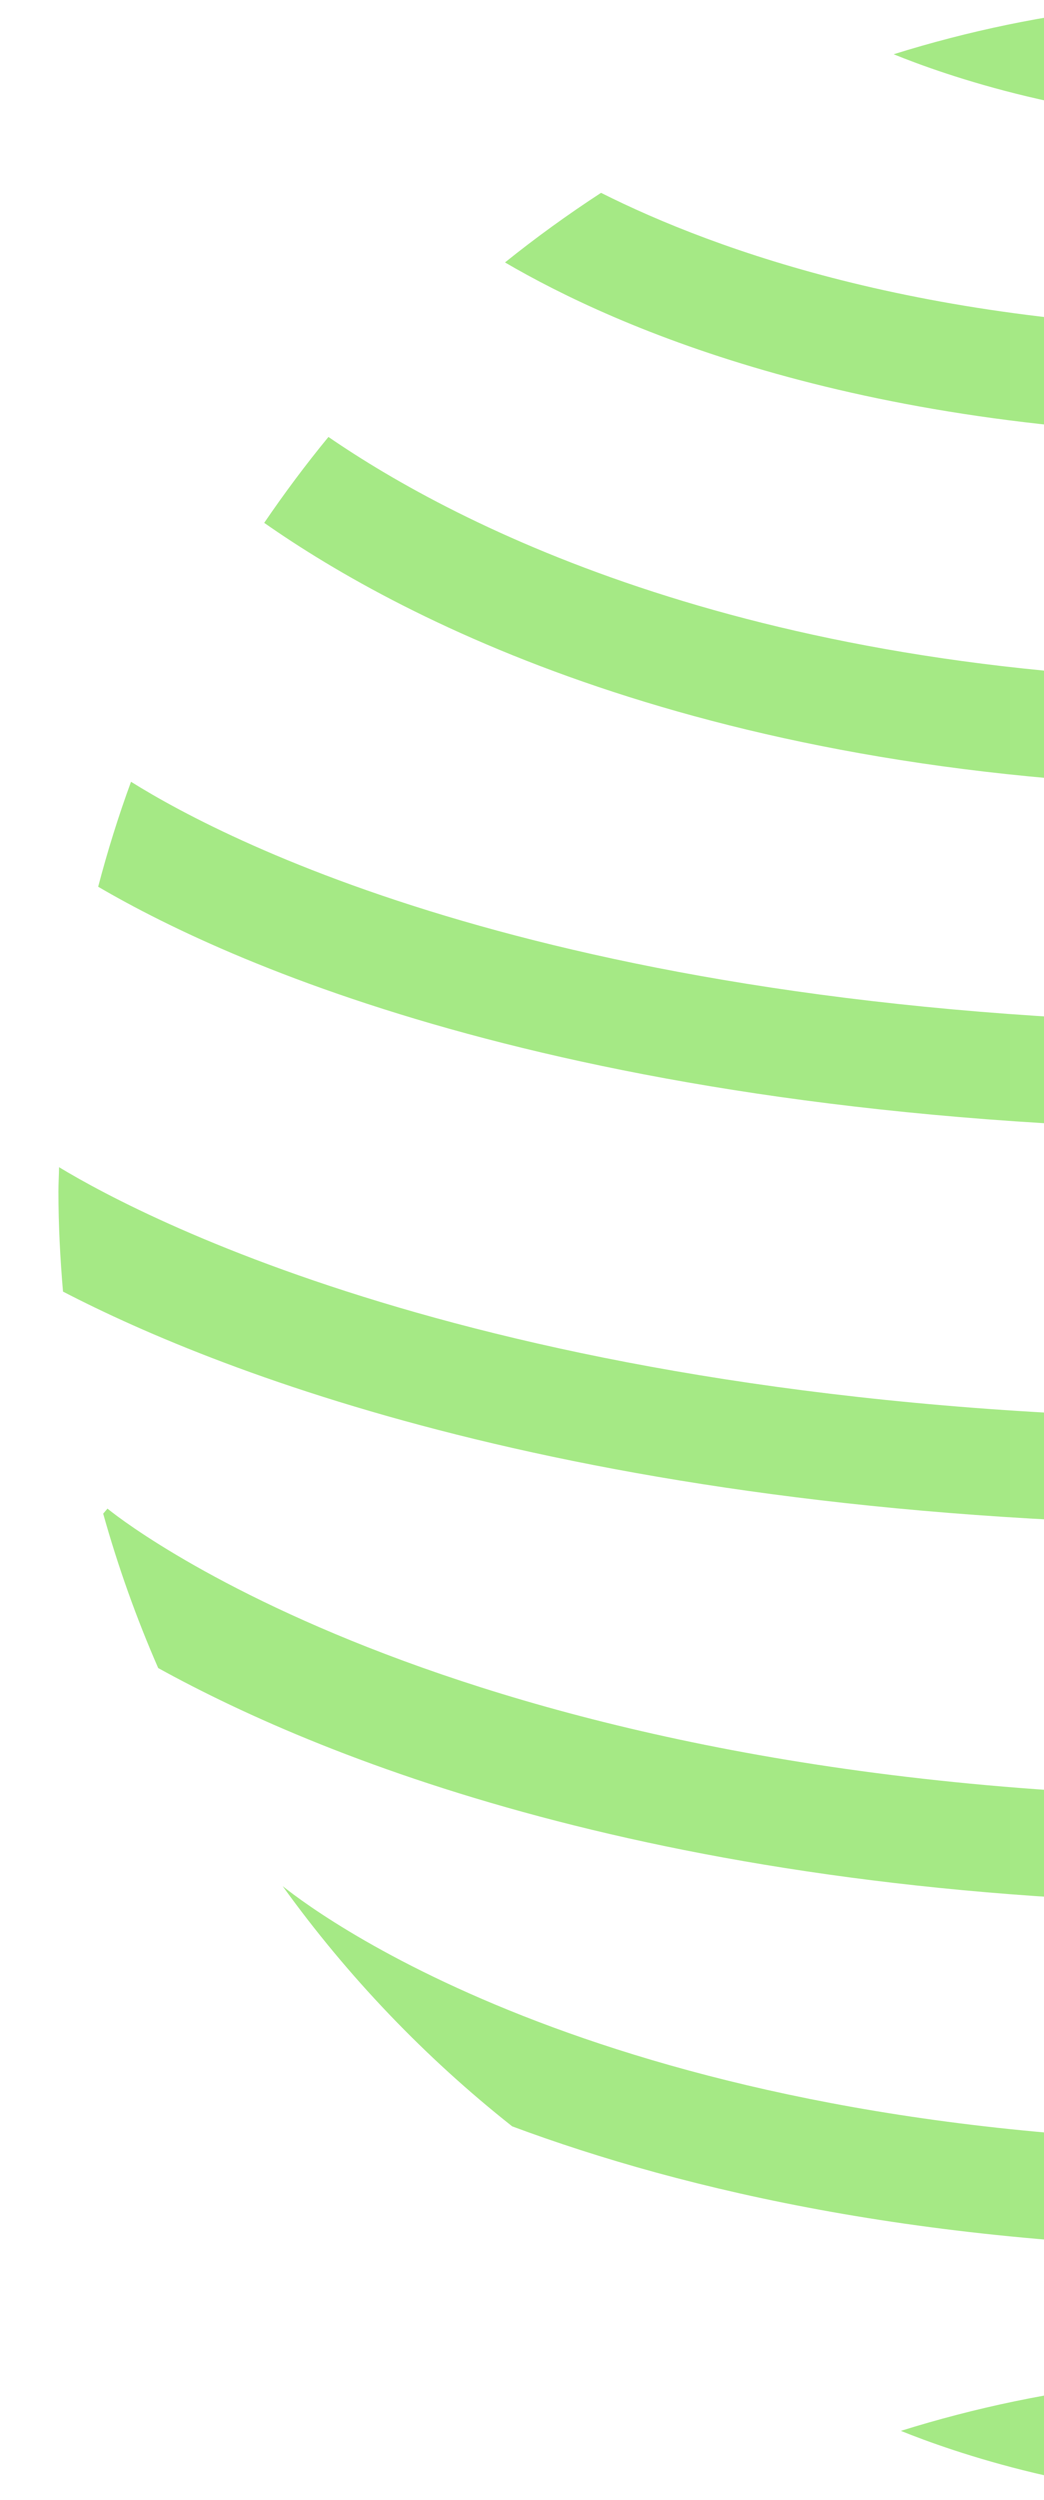 <svg width="28" height="67" viewBox="0 0 28 67" fill="none" xmlns="http://www.w3.org/2000/svg">
<path d="M65.416 31.319C63.311 32.71 53.967 38.021 33.959 38.021C14.042 38.021 3.909 32.687 1.584 31.28C1.581 31.497 1.567 31.712 1.567 31.929C1.567 32.836 1.614 33.728 1.69 34.614C5.93 36.813 16.169 40.875 33.958 40.875C51.455 40.875 61.19 36.936 65.303 34.704C65.382 33.789 65.432 32.866 65.432 31.932C65.434 31.725 65.423 31.521 65.416 31.319Z" fill="#A5E985"/>
<path d="M2.883 40.43L2.766 40.567L2.769 40.57C3.167 41.991 3.661 43.371 4.243 44.703C8.776 47.203 18.281 51.025 34.036 51.025C48.763 51.025 57.822 47.689 62.533 45.205C63.174 43.808 63.718 42.356 64.157 40.859C61.986 42.442 52.848 48.171 34.038 48.171C12.297 48.171 2.973 40.508 2.883 40.43Z" fill="#A5E985"/>
<path d="M64.414 23.92C64.161 22.95 63.863 21.996 63.528 21.063C61.393 22.686 53.506 27.438 34.494 27.438C15.487 27.438 6.136 22.591 3.514 20.951C3.177 21.869 2.884 22.808 2.633 23.764C6.295 25.908 16.039 30.292 34.493 30.292C52.326 30.292 61.006 26.172 64.414 23.92Z" fill="#A5E985"/>
<path d="M7.58 50.546C9.325 52.968 11.399 55.137 13.737 56.985C18.369 58.708 25.07 60.272 34.23 60.272C42.401 60.272 48.413 58.972 52.725 57.409C55.354 55.421 57.662 53.035 59.569 50.34C58.604 51.268 51.543 57.418 34.23 57.418C16.851 57.416 8.734 51.468 7.58 50.546Z" fill="#A5E985"/>
<path d="M34.387 3.295C38.672 3.14 41.576 2.075 42.967 1.433C41.029 0.831 39.008 0.41 36.932 0.187C35.804 0.067 34.661 0 33.502 0C32.376 0 31.267 0.061 30.168 0.176C28.033 0.398 25.959 0.831 23.968 1.454C25.303 1.998 28.999 3.308 33.539 3.308C33.819 3.31 34.103 3.307 34.387 3.295Z" fill="#A5E985"/>
<path d="M34.483 64.133C33.007 64.18 31.617 64.06 30.364 63.864C28.229 64.087 26.155 64.522 24.161 65.146C25.5 65.687 29.195 67 33.736 67C34.014 67 34.3 66.994 34.584 66.983C38.87 66.83 41.773 65.764 43.166 65.123C41.226 64.517 39.205 64.099 37.126 63.877C36.319 63.999 35.455 64.099 34.483 64.133Z" fill="#A5E985"/>
<path d="M53.113 6.761C52.31 6.136 51.478 5.548 50.621 5C48.144 6.588 43.049 8.836 34.036 8.836C25.049 8.836 19.199 6.715 16.12 5.168C15.231 5.747 14.369 6.37 13.544 7.033C16.527 8.779 23.134 11.692 34.035 11.692C44.827 11.689 50.569 8.659 53.113 6.761Z" fill="#A5E985"/>
<path d="M60.239 14.506C59.717 13.708 59.158 12.936 58.57 12.19C56.026 14.102 48.81 18.255 34.03 18.255C20.246 18.255 12.221 14.055 8.809 11.71C8.201 12.449 7.627 13.219 7.086 14.012C10.83 16.635 19.343 21.11 34.03 21.11C49.354 21.11 57.182 16.784 60.239 14.506Z" fill="#A5E985"/>
</svg>

